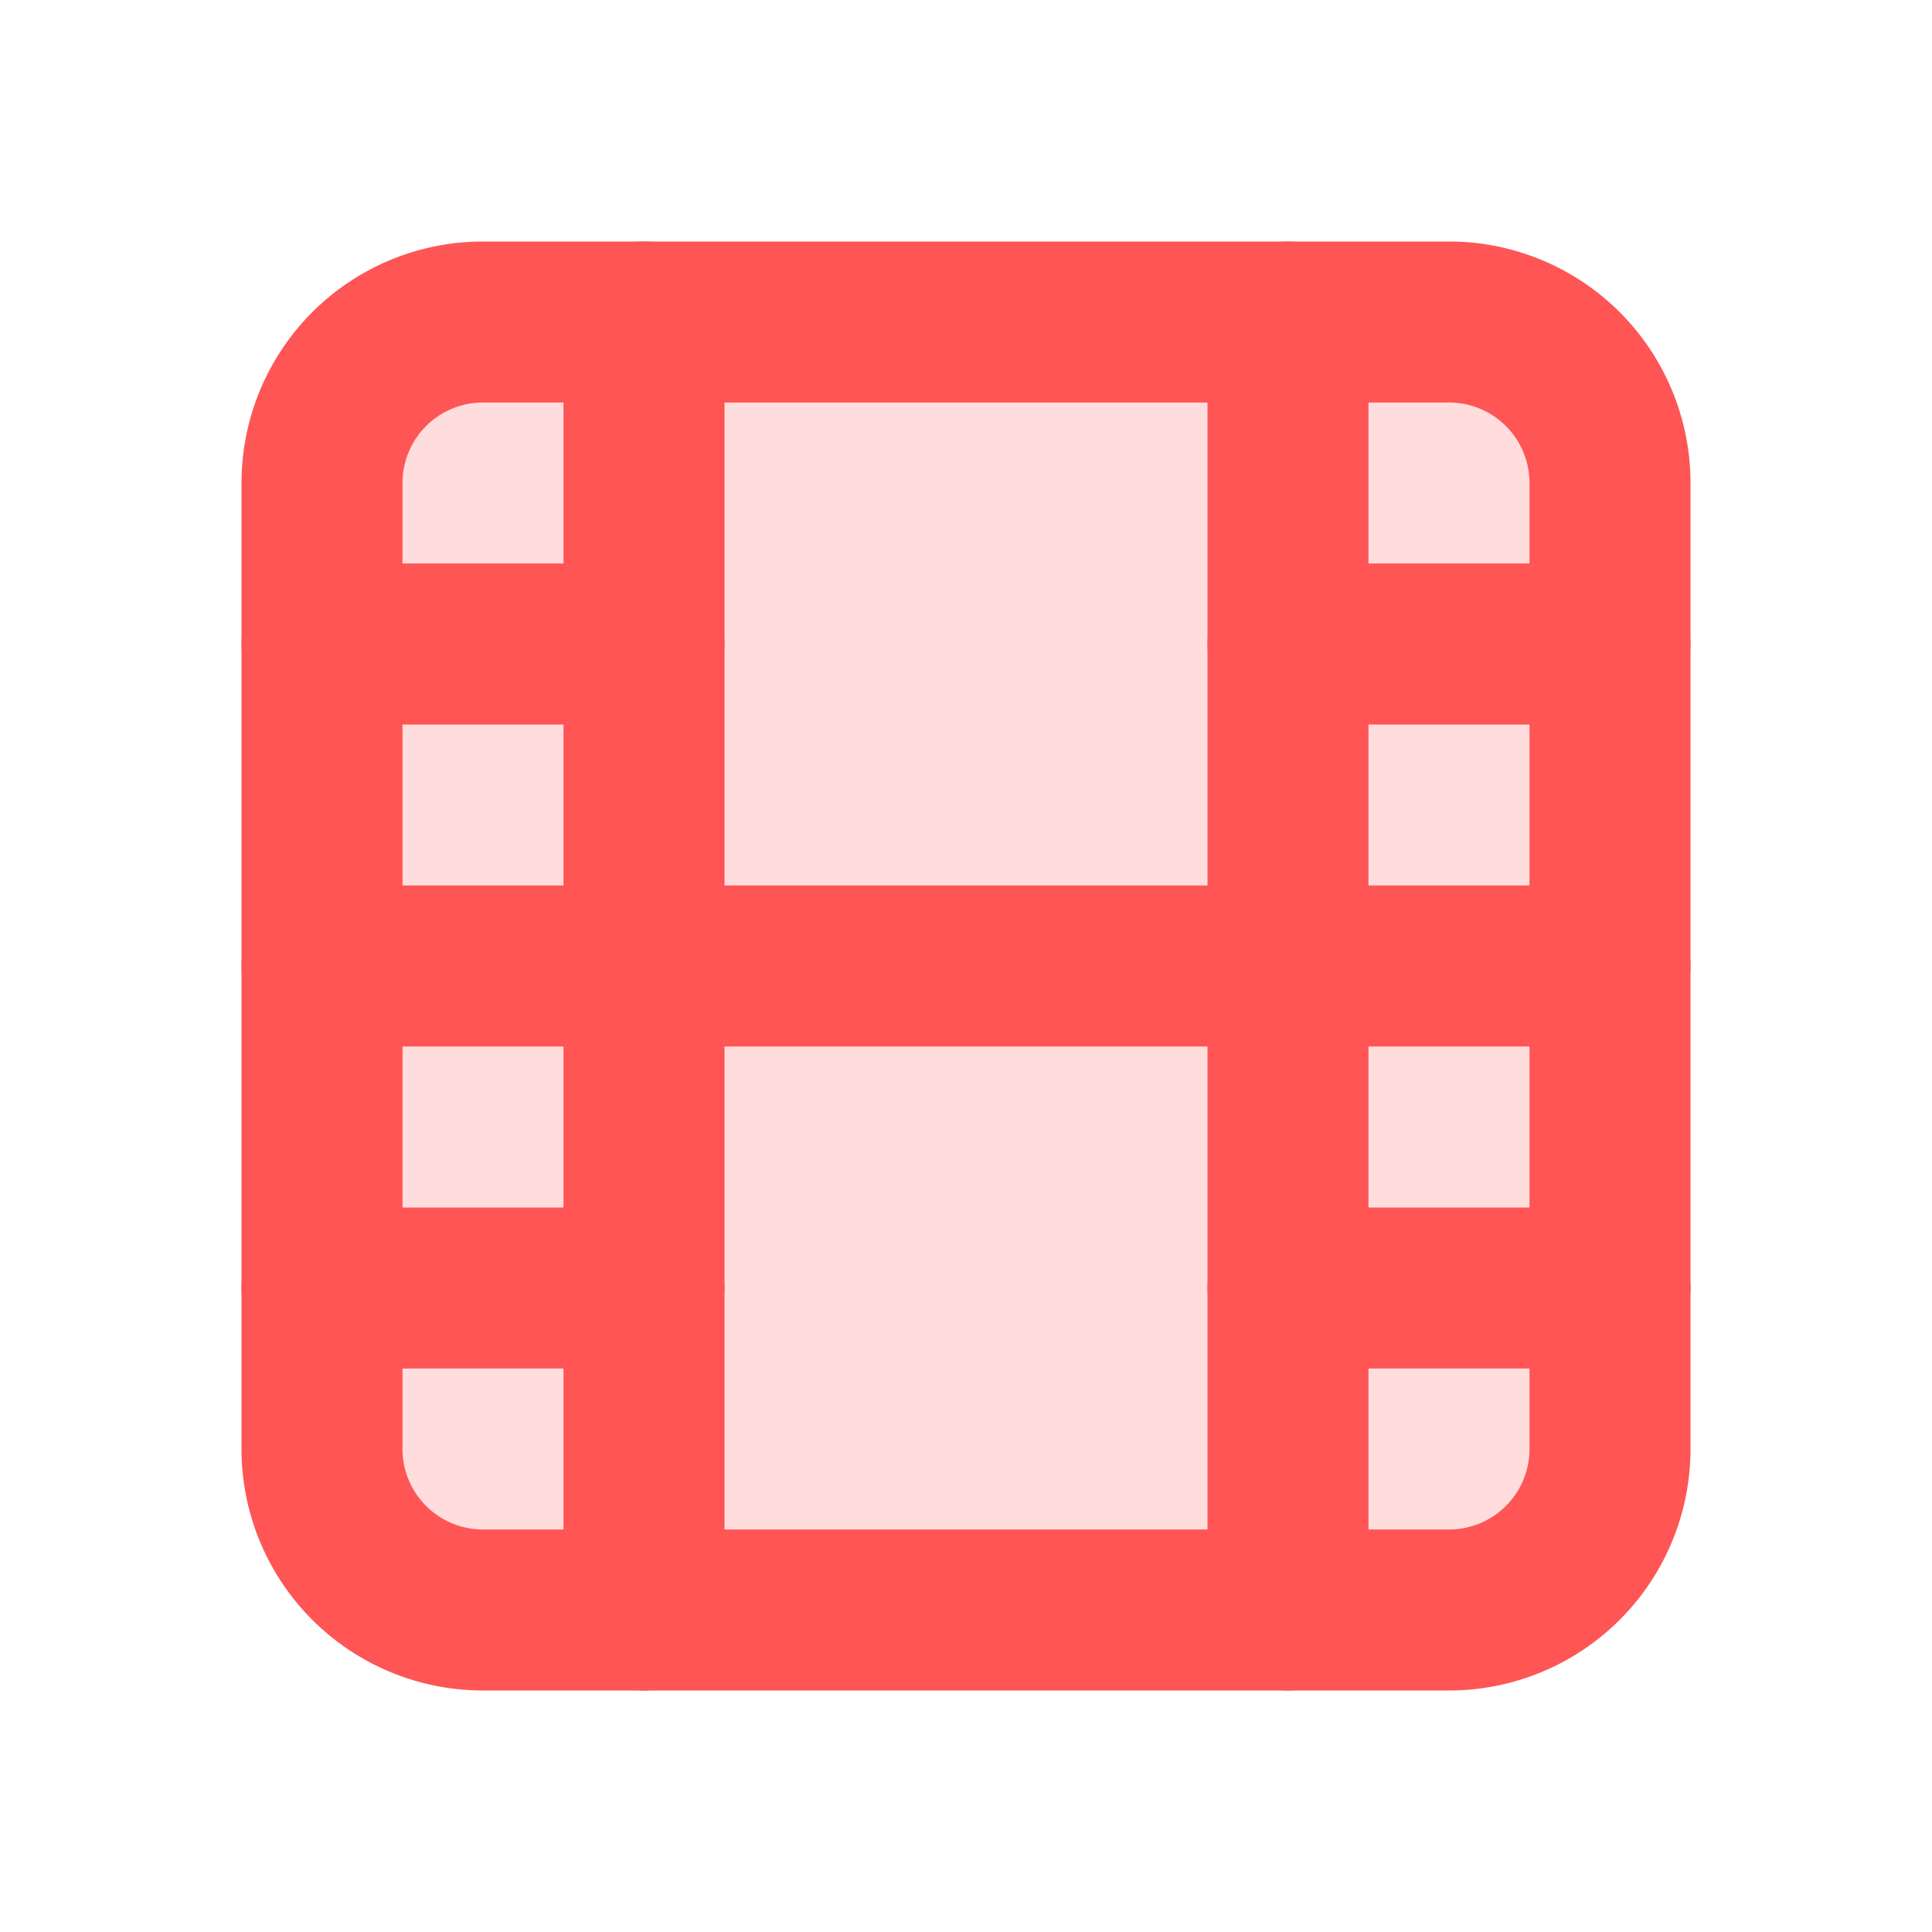 <svg xmlns="http://www.w3.org/2000/svg" viewBox="0 0 24 24"><g id="Buttons"><path d="M0,0H24V24H0Z" fill="none"/><path d="M4,6A2,2,0,0,1,6,4H18a2,2,0,0,1,2,2V18a2,2,0,0,1-2,2H6a2,2,0,0,1-2-2Z" fill="#f55" opacity="0.2"/><path d="M4,6A2,2,0,0,1,6,4H18a2,2,0,0,1,2,2V18a2,2,0,0,1-2,2H6a2,2,0,0,1-2-2Z" fill="none" stroke="#f55" stroke-linecap="round" stroke-linejoin="round" stroke-width="2"/><path d="M8,4V20" fill="none" stroke="#f55" stroke-linecap="round" stroke-linejoin="round" stroke-width="2"/><path d="M16,4V20" fill="none" stroke="#f55" stroke-linecap="round" stroke-linejoin="round" stroke-width="2"/><path d="M4,8H8" fill="none" stroke="#f55" stroke-linecap="round" stroke-linejoin="round" stroke-width="2"/><path d="M4,16H8" fill="none" stroke="#f55" stroke-linecap="round" stroke-linejoin="round" stroke-width="2"/><path d="M4,12H20" fill="none" stroke="#f55" stroke-linecap="round" stroke-linejoin="round" stroke-width="2"/><path d="M16,8h4" fill="none" stroke="#f55" stroke-linecap="round" stroke-linejoin="round" stroke-width="2"/><path d="M16,16h4" fill="none" stroke="#f55" stroke-linecap="round" stroke-linejoin="round" stroke-width="2"/></g></svg>